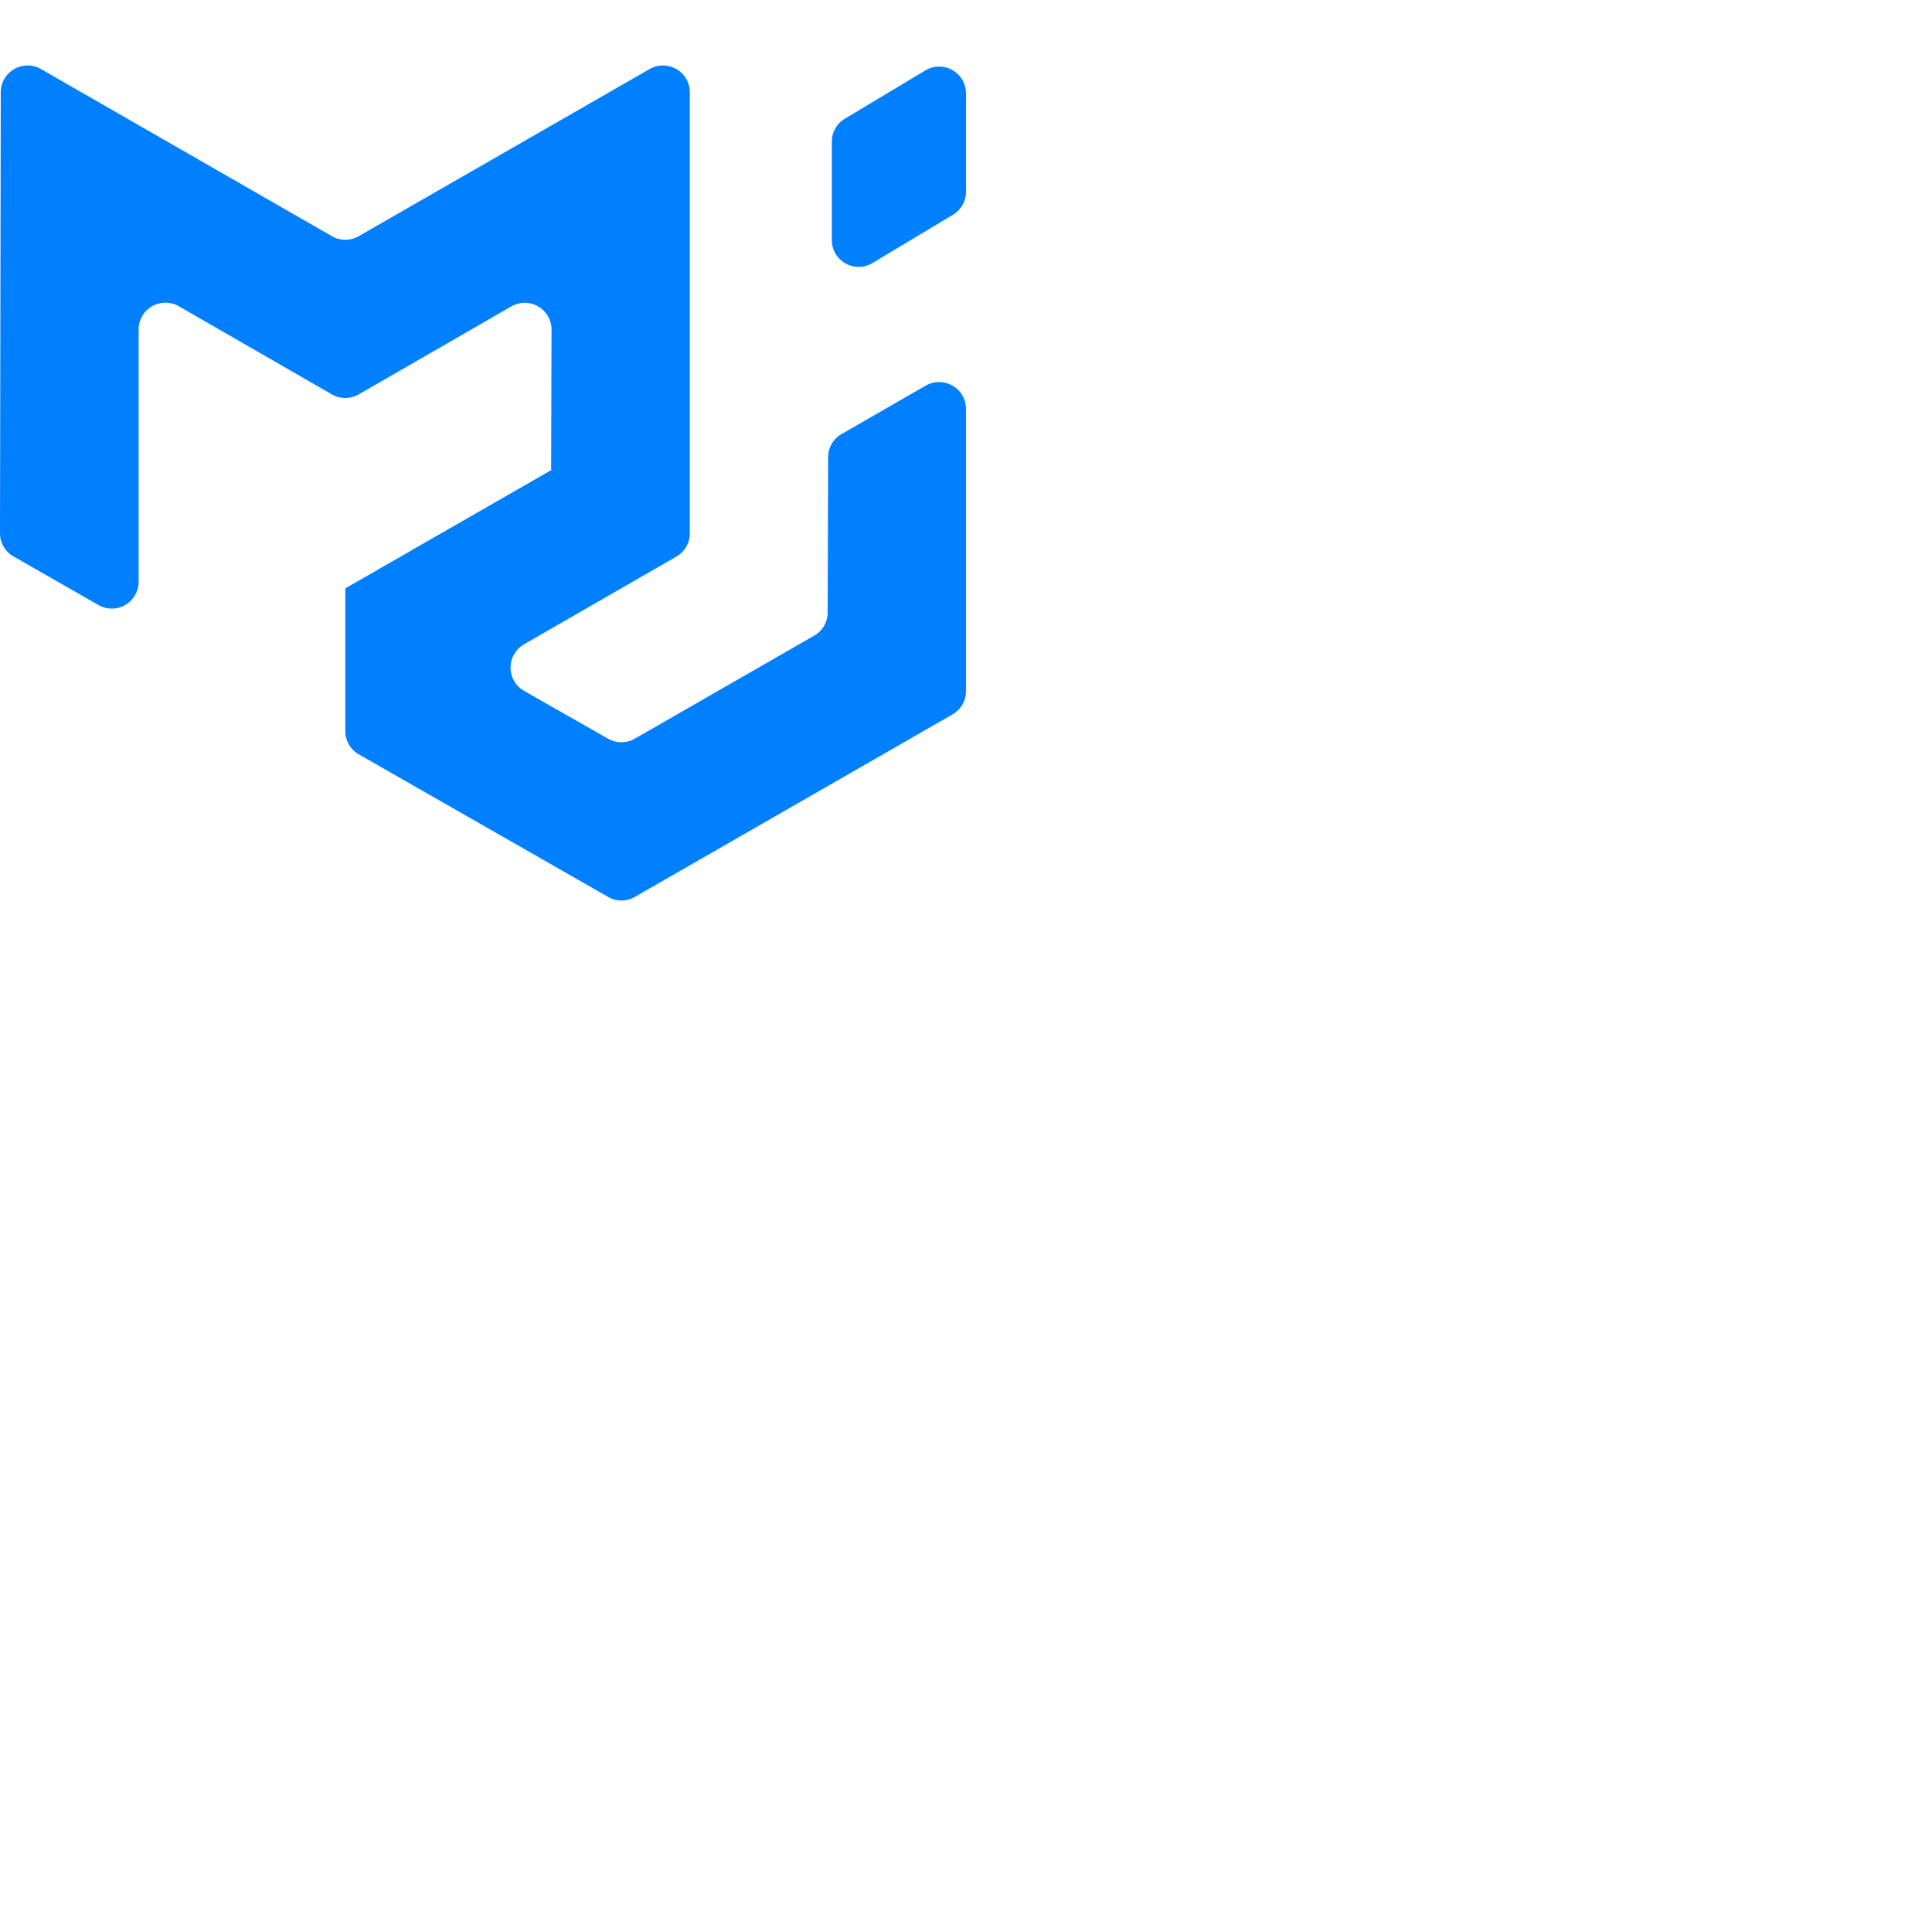 <svg role="img" viewBox="0 0 48 48" height="48" width="48" xmlns="http://www.w3.org/2000/svg"
  xmlns:xlink="http://www.w3.org/1999/xlink">
  <title>
    MUI
  </title>
  <path
    d="M20.229 15.793a.666.666 0 0 0 .244-.243.666.666 0 0 0 .09-.333l.012-3.858a.666.666 0 0 1 .09-.333.666.666 0 0 1 .245-.243L23 9.58a.667.667 0 0 1 .333-.088.667.667 0 0 1 .333.09.667.667 0 0 1 .244.243.666.666 0 0 1 .089.333v7.014a.667.667 0 0 1-.335.578l-7.893 4.534a.666.666 0 0 1-.662 0l-6.194-3.542a.667.667 0 0 1-.246-.244.667.667 0 0 1-.09-.335v-3.537c0-.004.004-.006.008-.004s.008 0 .008-.005v-.004c0-.003.002-.005.004-.007l5.102-2.93c.004-.003.002-.01-.003-.01a.005.005 0 0 1-.004-.002.005.005 0 0 1-.001-.004l.01-3.467a.667.667 0 0 0-.333-.58.667.667 0 0 0-.667 0L8.912 9.799a.667.667 0 0 1-.665 0l-3.804-2.19a.667.667 0 0 0-.999.577v6.267a.667.667 0 0 1-.332.577.666.666 0 0 1-.332.09.667.667 0 0 1-.333-.088L.336 13.825a.667.667 0 0 1-.246-.244.667.667 0 0 1-.09-.336L.019 2.292a.667.667 0 0 1 .998-.577l7.23 4.153a.667.667 0 0 0 .665 0l7.228-4.153a.666.666 0 0 1 .333-.088.666.666 0 0 1 .333.09.667.667 0 0 1 .244.244.667.667 0 0 1 .088.333V13.25c0 .117-.03.232-.089.334a.667.667 0 0 1-.245.244l-3.785 2.18a.667.667 0 0 0-.245.245.666.666 0 0 0-.089.334.667.667 0 0 0 .09.334.666.666 0 0 0 .247.244l2.088 1.189a.67.67 0 0 0 .33.087.667.667 0 0 0 .332-.089l4.457-2.56Zm.438-9.828a.666.666 0 0 0 .09.335.666.666 0 0 0 .248.244.667.667 0 0 0 .67-.008l2.001-1.2a.666.666 0 0 0 .237-.243.667.667 0 0 0 .087-.329V2.32a.667.667 0 0 0-.091-.335.667.667 0 0 0-.584-.33.667.667 0 0 0-.334.094l-2 1.2a.666.666 0 0 0-.238.243.668.668 0 0 0-.086.329v2.445Z"
    fill="#007FFF" />
</svg>